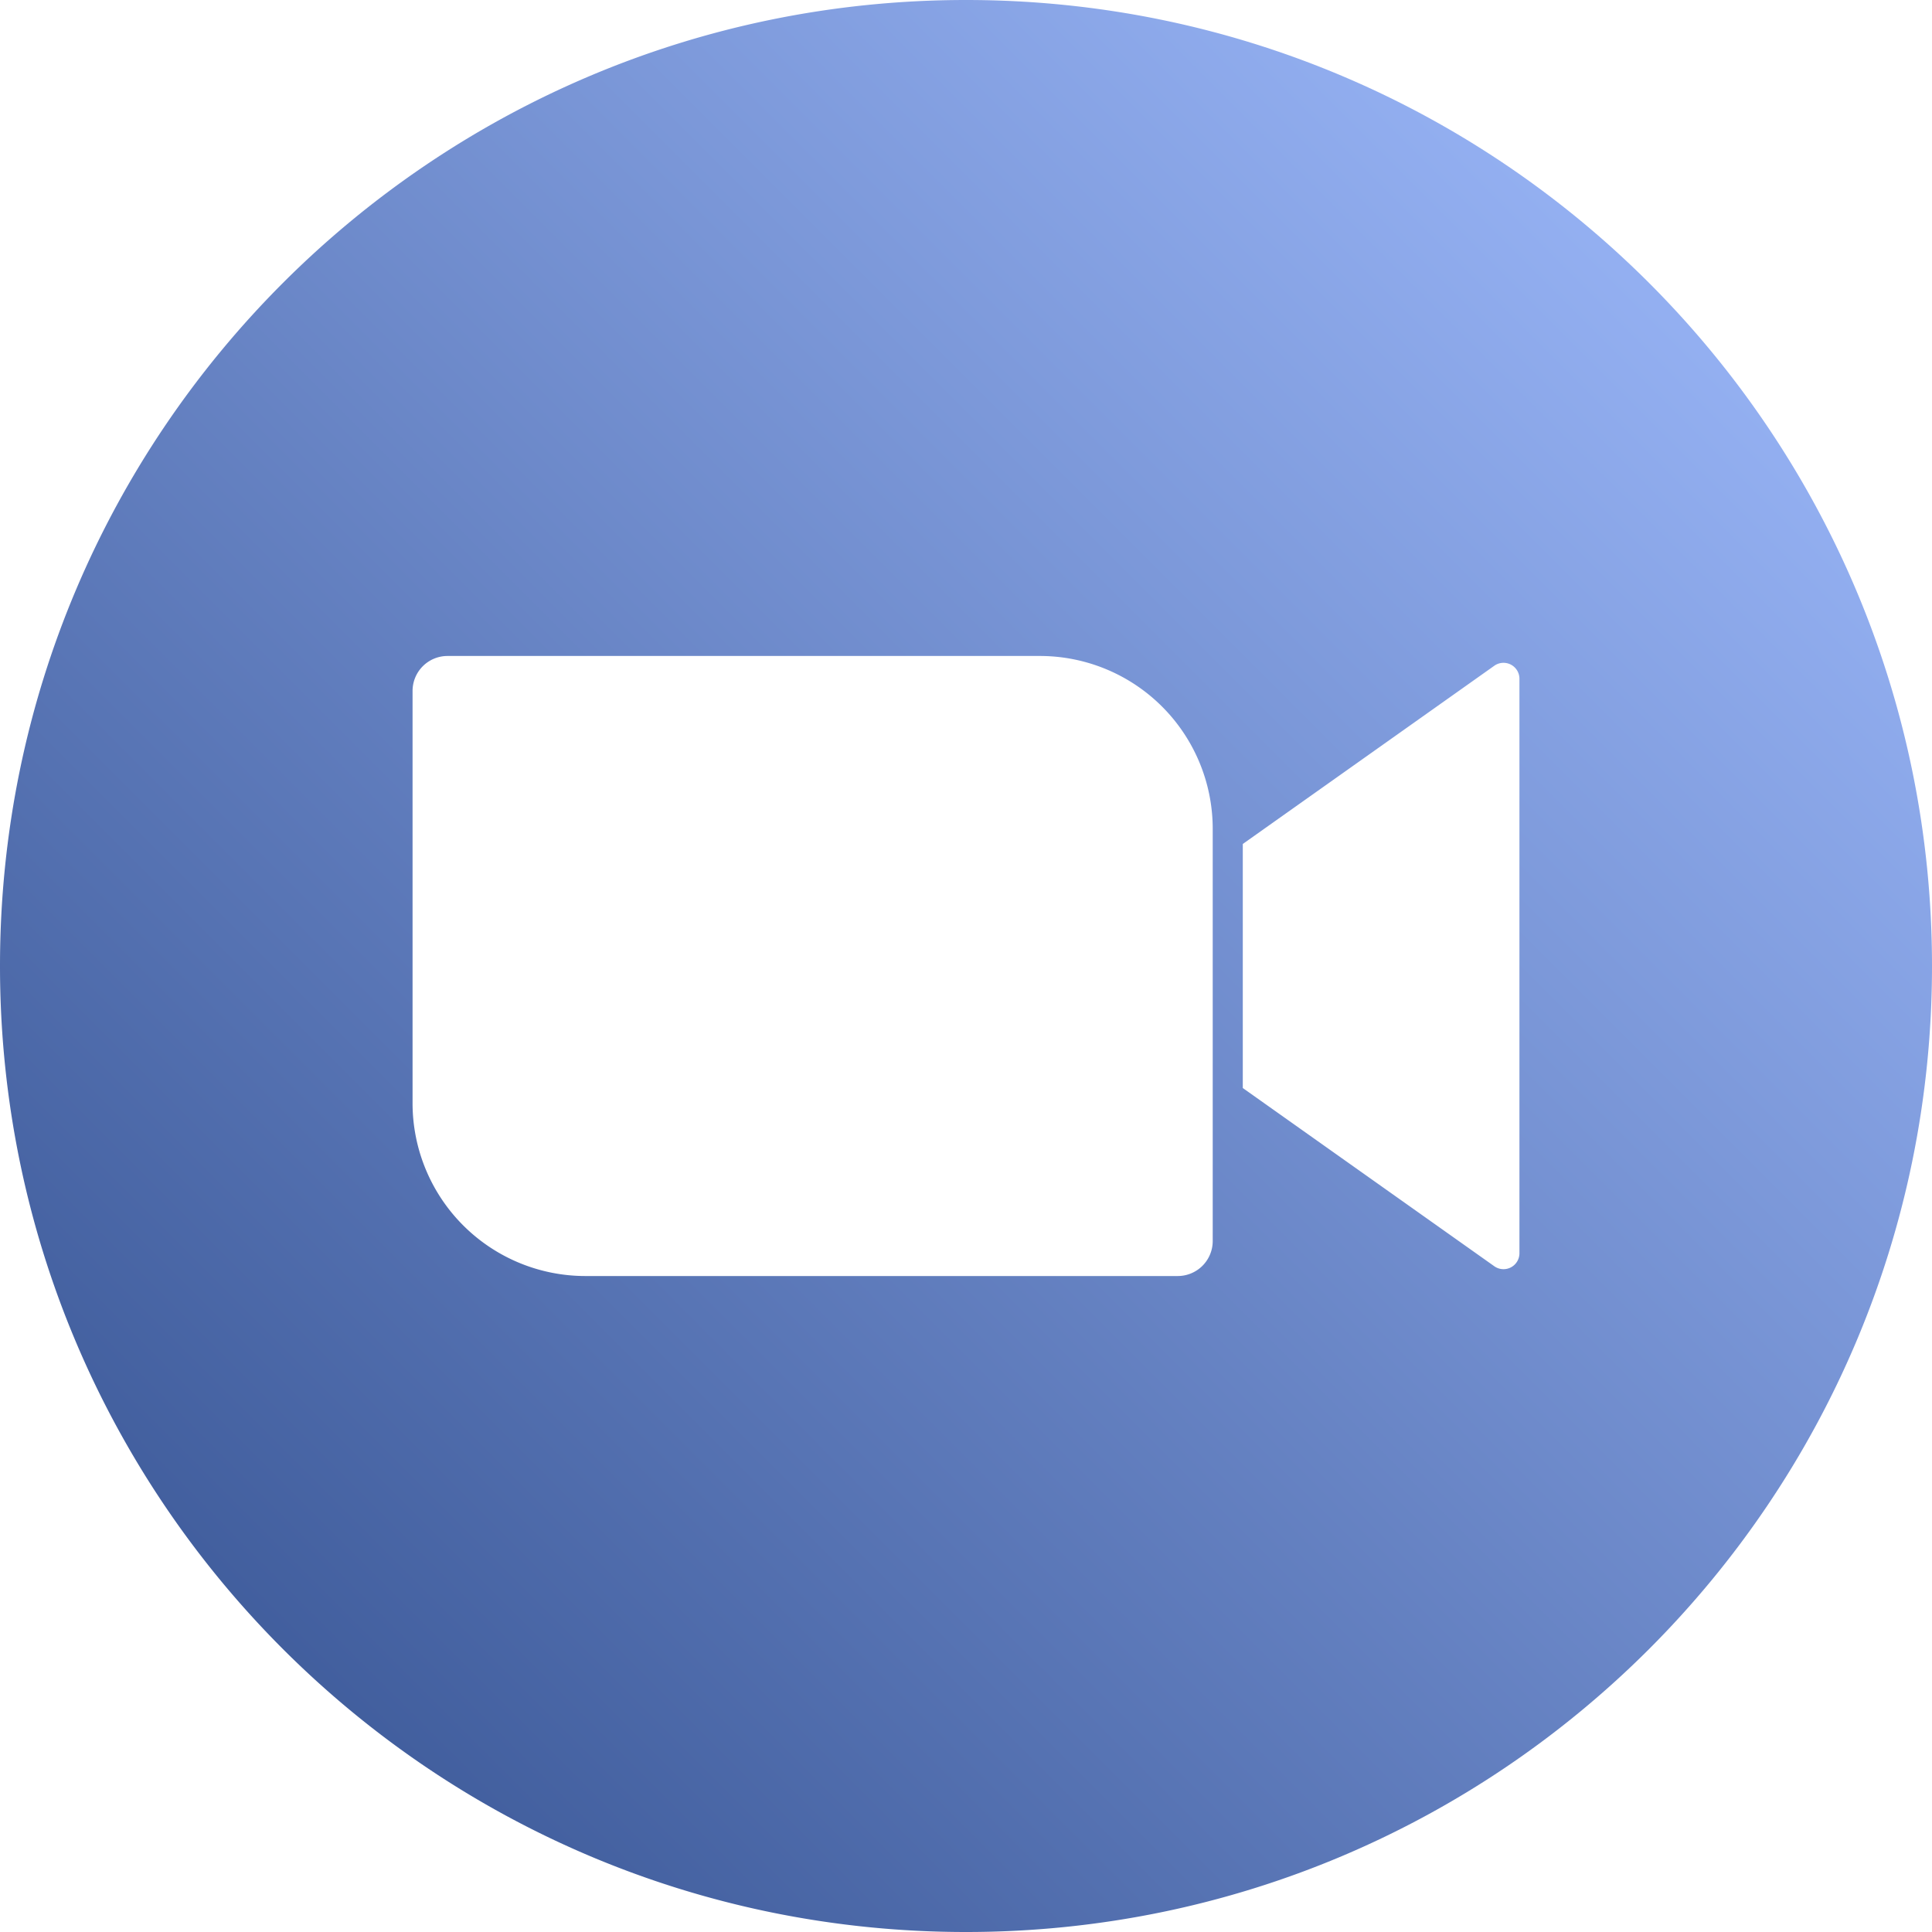 <svg data-name="Layer 1" viewBox="0 0 512 512" xmlns="http://www.w3.org/2000/svg"><defs><linearGradient gradientUnits="userSpaceOnUse" id="a" x1=".952" x2="497.137" y1="511.048" y2="14.862"><stop offset="0" stop-color="#314e8d" class="stop-color-0079ff"></stop><stop offset="1" stop-color="#a1bdff" class="stop-color-00c2ff"></stop></linearGradient></defs><path d="M256 0C114.615 0 0 114.615 0 256s114.615 256 256 256 256-114.615 256-256S397.385 0 256 0Zm65.382 328.892a9.268 9.268 0 0 1-9.267 9.268h-156.97a45.812 45.812 0 0 1-45.812-45.812v-109.24a9.268 9.268 0 0 1 9.268-9.268h156.97a45.811 45.811 0 0 1 45.811 45.811Zm81.285 3.235a4.219 4.219 0 0 1-6.659 3.442l-66.656-47.233v-64.673l66.656-47.233a4.22 4.22 0 0 1 6.659 3.443Z" fill="url(#a)" class="fillurl(-a)"></path></svg>